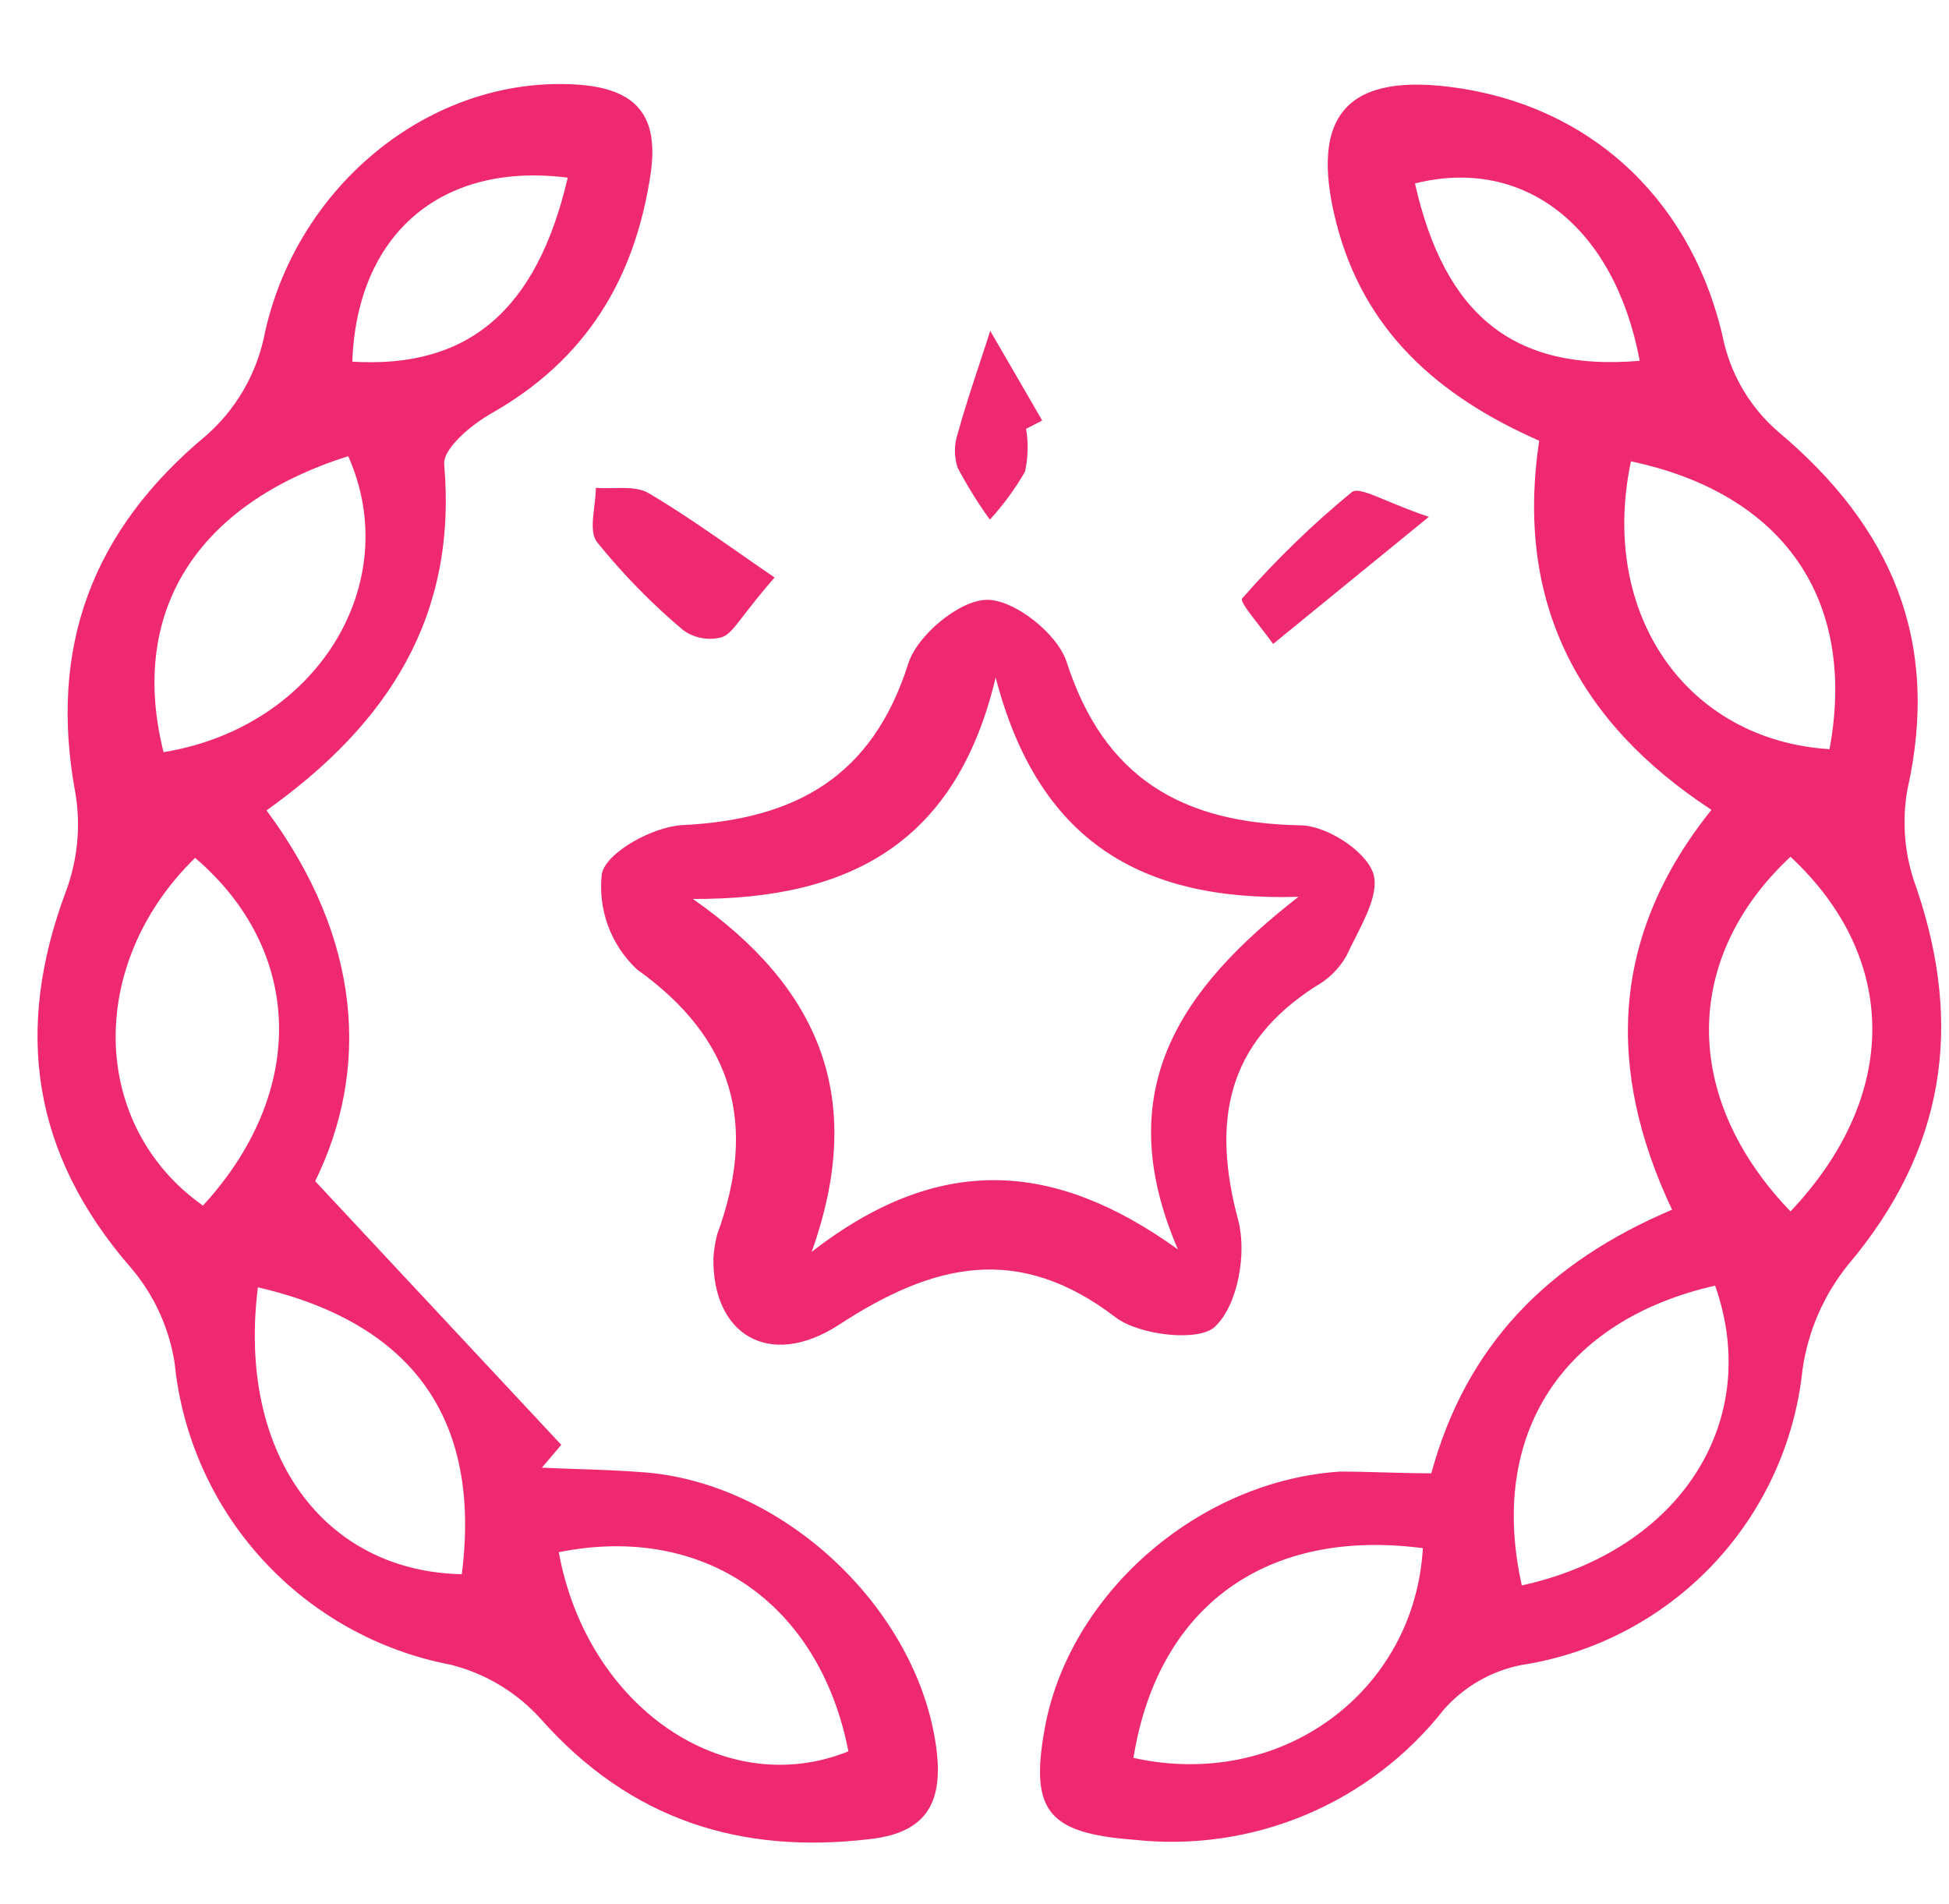 <svg width="43" height="42" viewBox="0 0 43 42" fill="none" xmlns="http://www.w3.org/2000/svg">
<path fill-rule="evenodd" clip-rule="evenodd" d="M6.954 26.057C8.152 23.611 8.001 20.734 5.88 17.877C8.575 15.961 10.091 13.588 9.8 10.246C9.769 9.893 10.405 9.366 10.843 9.118C12.914 7.943 14.003 6.175 14.352 3.849C14.55 2.538 14.03 1.941 12.697 1.864C9.467 1.674 6.489 4.14 5.818 7.466C5.633 8.294 5.19 9.042 4.554 9.603C2.034 11.696 1.061 14.278 1.666 17.512C1.784 18.237 1.71 18.98 1.453 19.668C0.305 22.735 0.712 25.46 2.883 27.961C3.397 28.56 3.732 29.291 3.853 30.07C4.016 31.687 4.697 33.209 5.794 34.407C6.892 35.606 8.347 36.419 9.944 36.724C10.709 36.916 11.4 37.331 11.929 37.918C13.906 40.147 16.341 40.919 19.23 40.566C20.482 40.415 20.811 39.713 20.656 38.55C20.249 35.522 17.341 32.738 14.24 32.482C13.729 32.44 13.223 32.423 12.71 32.406H12.71C12.461 32.397 12.21 32.389 11.956 32.377L12.383 31.873L6.954 26.057ZM12.328 34.242C12.952 37.654 15.984 39.736 18.718 38.635C18.078 35.359 15.519 33.599 12.328 34.242ZM3.608 16.593C7.005 16.039 8.928 12.863 7.683 10.064C4.337 11.119 2.833 13.495 3.608 16.593ZM4.305 18.924C1.895 21.278 1.986 24.834 4.477 26.596C6.777 24.095 6.71 20.983 4.305 18.924ZM10.188 34.727C7.133 34.665 5.229 32.059 5.69 28.399L5.675 28.395C9.13 29.19 10.622 31.33 10.188 34.727ZM12.526 3.919C9.711 3.562 7.873 5.187 7.773 7.978C10.316 8.133 11.84 6.865 12.526 3.919ZM36.89 26.686C34.153 27.849 32.354 29.663 31.578 32.501C31.203 32.501 30.851 32.491 30.509 32.481C30.189 32.472 29.878 32.463 29.566 32.463C26.503 32.664 23.692 35.06 23.08 37.972C22.692 39.93 23.08 40.438 25.018 40.585C26.309 40.727 27.614 40.537 28.811 40.034C30.008 39.53 31.056 38.73 31.858 37.709C32.304 37.205 32.903 36.861 33.564 36.731C35.171 36.483 36.652 35.711 37.774 34.533C38.896 33.355 39.597 31.839 39.767 30.222C39.887 29.369 40.237 28.564 40.779 27.895C42.896 25.387 43.33 22.646 42.276 19.571C42.021 18.884 41.954 18.141 42.082 17.419C42.818 14.151 41.737 11.623 39.228 9.521C38.642 9.013 38.227 8.336 38.042 7.583C37.402 4.551 35.235 2.395 32.164 1.941C29.756 1.585 28.872 2.504 29.477 4.896C30.082 7.288 31.714 8.734 33.959 9.723C33.424 13.267 34.8 15.927 37.759 17.865C35.533 20.641 35.425 23.584 36.89 26.686ZM33.575 34.975C37.088 34.2 38.891 31.338 37.84 28.361C34.486 29.124 32.827 31.625 33.575 34.975ZM25.007 38.779C28.279 39.504 31.21 37.313 31.392 34.153C27.965 33.703 25.549 35.409 25.007 38.779ZM39.503 26.724C41.927 24.162 41.892 21.126 39.503 18.9C37.123 21.122 37.088 24.212 39.503 26.724ZM35.983 10.177C35.273 13.538 37.2 16.326 40.364 16.527C40.973 13.236 39.356 10.89 35.983 10.177ZM36.177 7.959C35.615 4.981 33.614 3.446 31.218 4.047C31.873 6.951 33.397 8.199 36.177 7.959ZM31.524 11.402L28.089 14.205C28.014 14.099 27.913 13.97 27.812 13.84C27.586 13.55 27.357 13.256 27.403 13.205C28.144 12.356 28.955 11.57 29.826 10.855C29.935 10.77 30.196 10.879 30.609 11.05L30.609 11.05C30.859 11.154 31.164 11.281 31.524 11.402ZM16.41 13.573L16.41 13.573C16.565 13.373 16.774 13.102 17.089 12.739C16.827 12.56 16.568 12.38 16.31 12.2L16.31 12.2C15.652 11.741 15.001 11.288 14.309 10.878C14.104 10.756 13.816 10.761 13.529 10.767C13.398 10.769 13.268 10.771 13.146 10.762C13.145 10.894 13.128 11.035 13.111 11.175C13.074 11.483 13.037 11.784 13.173 11.96C13.742 12.665 14.376 13.315 15.069 13.898C15.191 13.987 15.331 14.048 15.48 14.075C15.628 14.103 15.781 14.097 15.926 14.057C16.076 14.007 16.184 13.866 16.41 13.573L16.41 13.573ZM22.638 9.459C22.691 9.773 22.683 10.094 22.614 10.405C22.395 10.785 22.135 11.14 21.839 11.463C21.576 11.099 21.339 10.717 21.129 10.32C21.048 10.076 21.048 9.812 21.129 9.567C21.275 9.04 21.443 8.53 21.612 8.02L21.612 8.019C21.691 7.78 21.77 7.541 21.847 7.299L22.994 9.277L22.638 9.459ZM15.825 27.224C15.779 27.397 15.75 27.573 15.74 27.752C15.713 29.438 16.969 30.214 18.497 29.233C20.583 27.868 22.459 27.414 24.615 29.062C25.142 29.461 26.468 29.609 26.813 29.26C27.317 28.775 27.511 27.635 27.317 26.914C26.736 24.747 27.054 23.025 29.023 21.761C29.308 21.603 29.544 21.37 29.706 21.087C29.762 20.966 29.826 20.838 29.892 20.708C30.152 20.197 30.433 19.642 30.291 19.249C30.113 18.756 29.252 18.206 28.682 18.206C26.1 18.159 24.359 17.178 23.529 14.592C23.324 13.976 22.378 13.224 21.773 13.232C21.168 13.239 20.238 14.011 20.04 14.635C19.245 17.148 17.539 18.078 15.058 18.202C14.414 18.233 13.383 18.795 13.278 19.272C13.233 19.66 13.28 20.054 13.414 20.421C13.549 20.788 13.768 21.118 14.053 21.385C16.213 22.928 16.702 24.832 15.825 27.224ZM28.647 19.784C26.057 21.8 24.468 24.041 25.988 27.562C23.242 25.588 20.707 25.445 17.907 27.616C19.117 24.239 18.097 21.796 15.287 19.831C18.788 19.846 21.106 18.567 21.967 14.945C22.897 18.524 25.138 19.889 28.647 19.784Z" fill="#EE2970"/>
</svg>
